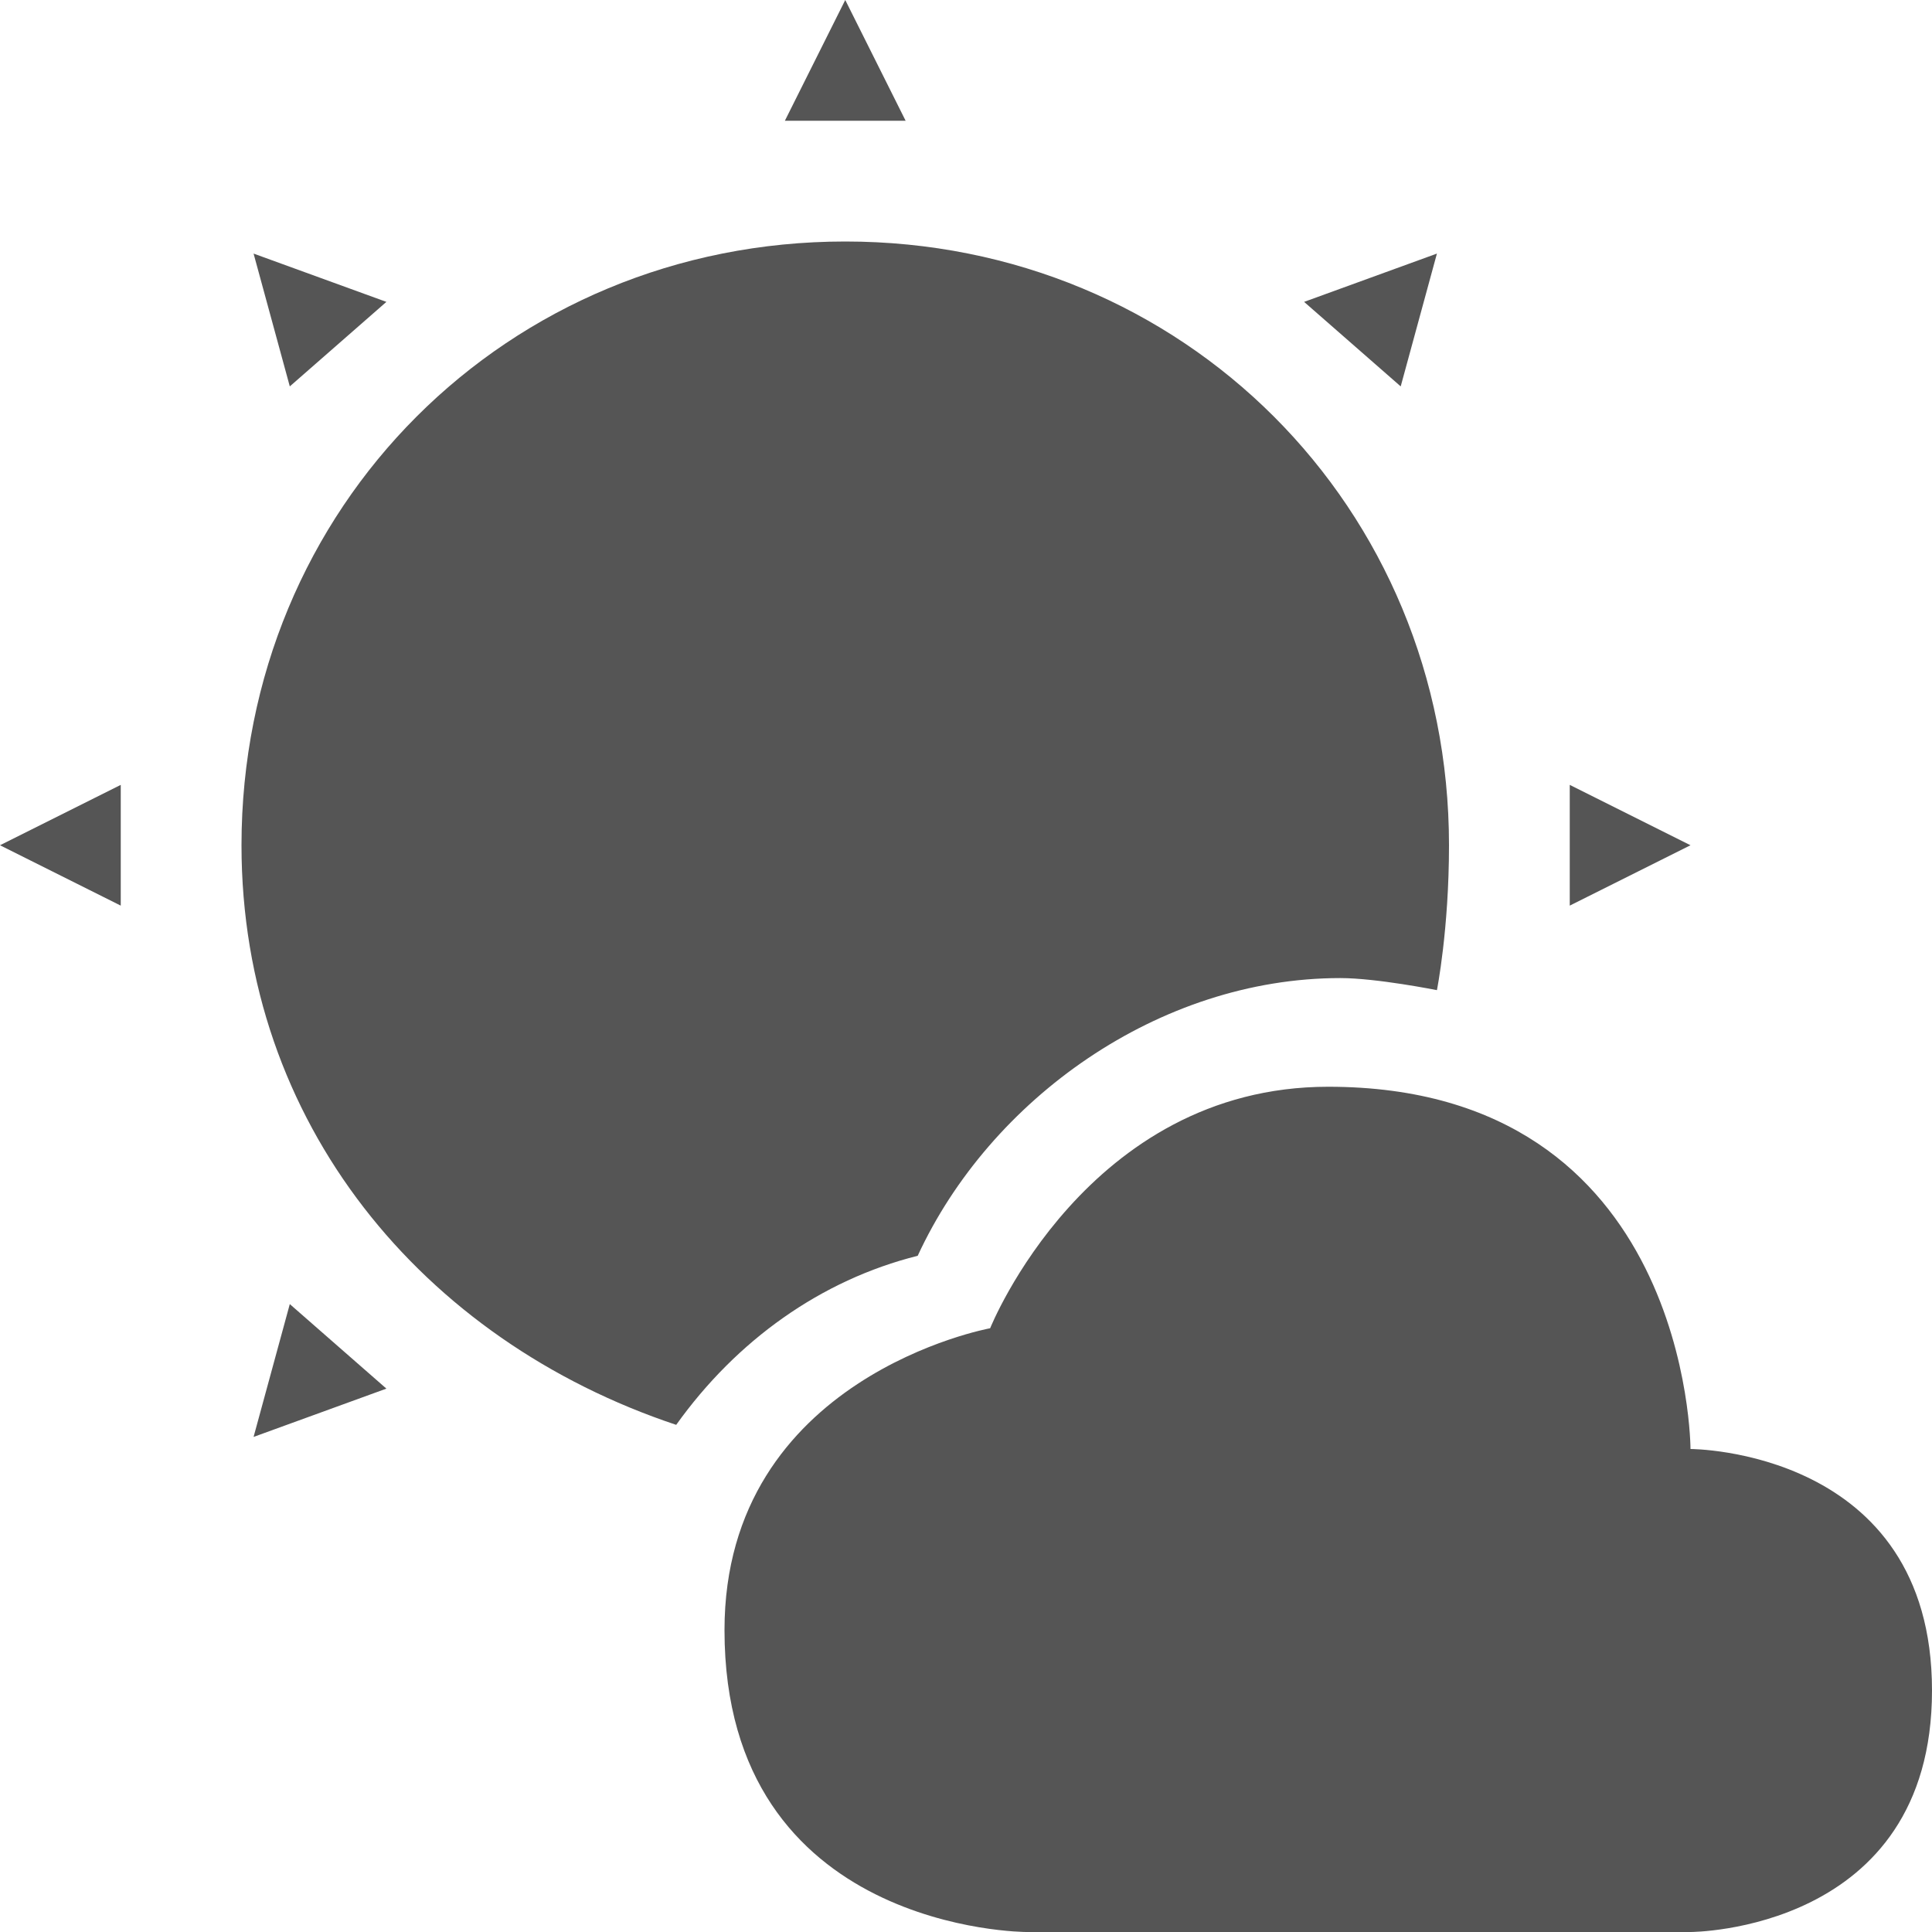 <svg height="16" width="16" xmlns="http://www.w3.org/2000/svg"><path d="m7 0-.5 1h1zm0 2c-2.8 0-5 2.2-5 5 0 2.3 1.5 4.1 3.6 4.8.5-.7 1.2-1.2 2-1.4.6-1.3 2-2.3 3.5-2.3.3 0 .8.1.8.1s.1-.5.1-1.2c0-2.8-2.2-5-5-5zm-4.9.1.3 1.1.8-.7zm9.8 0-1.1.4.8.7zm-10.9 4.4-1 .5 1 .5zm12 0v1l1-.5zm-2 2.5c-2 0-2.8 2-2.8 2s-2.2.4-2.2 2.5c0 2.5 2.5 2.5 2.5 2.5h5.5s2 0 2-2-2-2-2-2 0-3-3-3zm-8.6 1.8-.3 1.1 1.1-.4z" fill="#555"/></svg>